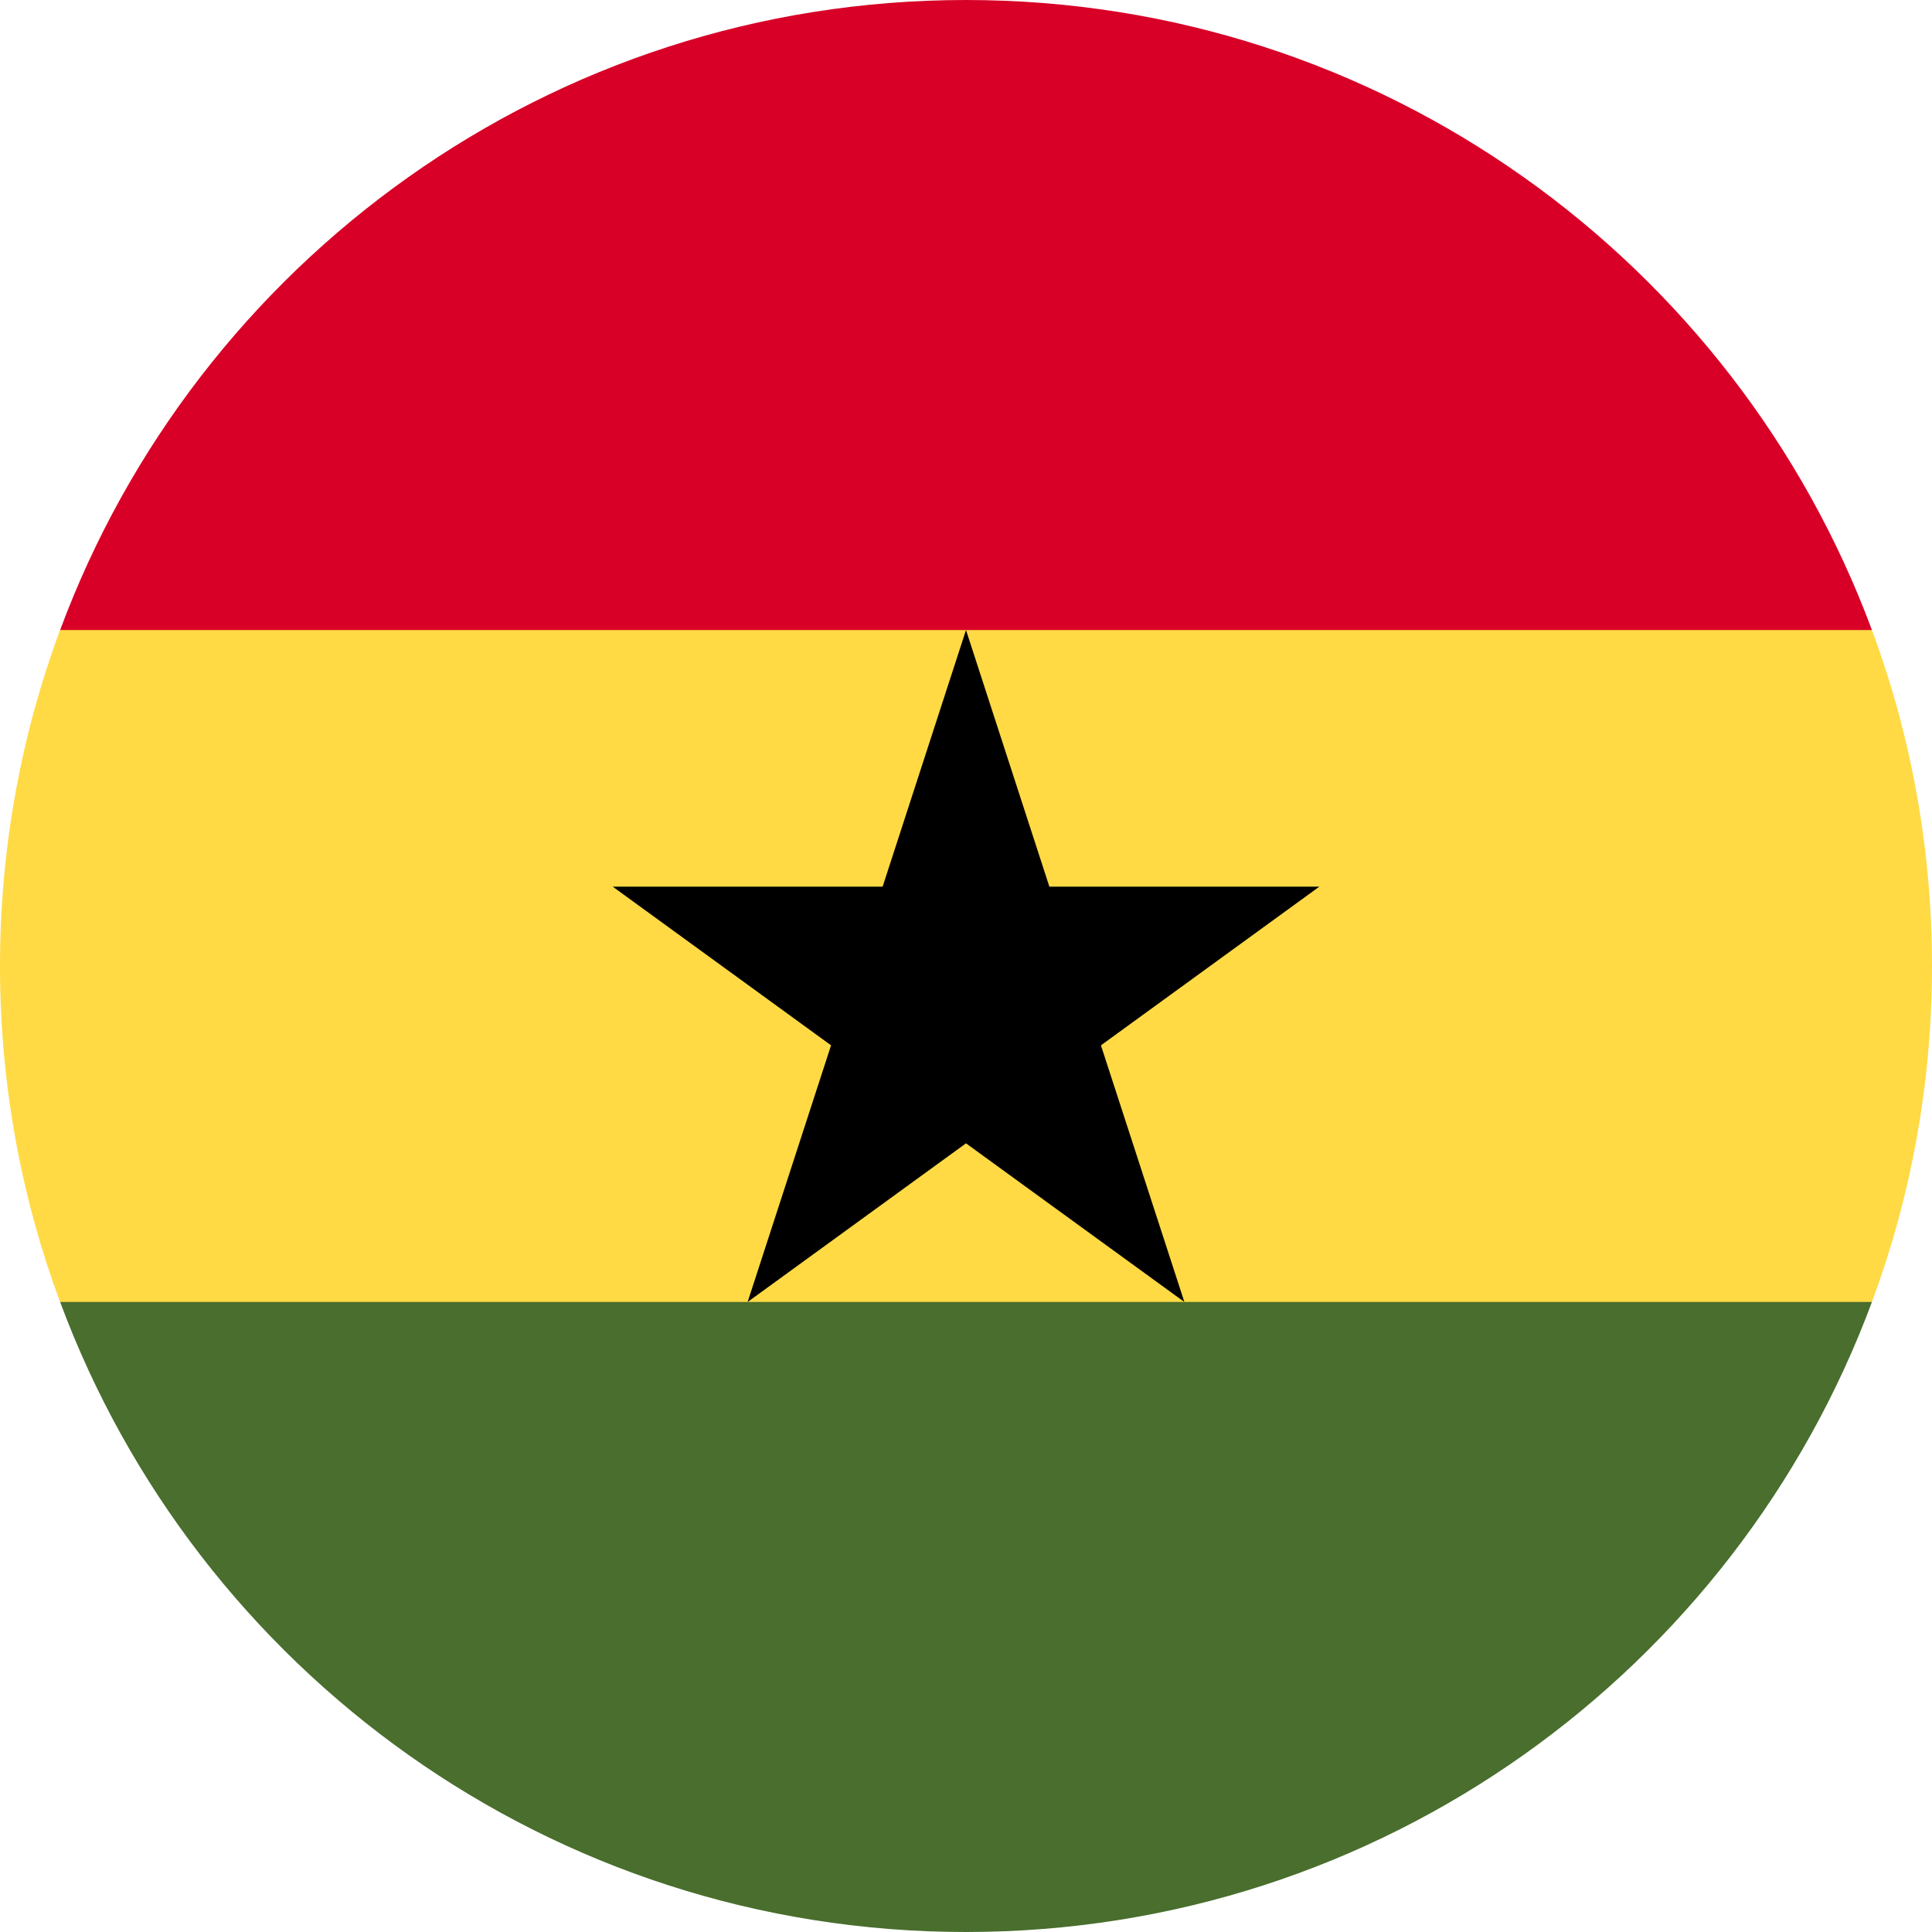 <svg width="32" height="32" viewBox="0 0 32 32" fill="none" xmlns="http://www.w3.org/2000/svg">
<g clip-path="url(#clip0_16_11770)">
<path d="M0 16C0 17.957 0.352 19.832 0.995 21.565L16 22.261L31.005 21.565C31.648 19.832 32 17.957 32 16C32 14.043 31.648 12.168 31.005 10.435L16 9.739L0.995 10.435C0.352 12.168 0 14.043 0 16H0Z" fill="#FFDA44"/>
<path d="M16 0C9.121 0 3.256 4.342 0.996 10.435H31.005C28.744 4.342 22.88 0 16 0V0Z" fill="#D80027"/>
<path d="M31.005 21.565H0.996C3.256 27.658 9.121 32 16 32C22.88 32 28.744 27.658 31.005 21.565Z" fill="#496E2D"/>
<path d="M16 10.435L17.381 14.686H21.852L18.235 17.314L19.617 21.565L16 18.937L12.383 21.565L13.765 17.314L10.149 14.686H14.619L16 10.435Z" fill="black"/>
</g>
<defs>
<clipPath id="clip0_16_11770">
<rect width="32" height="32" fill="white"/>
</clipPath>
</defs>
</svg>
